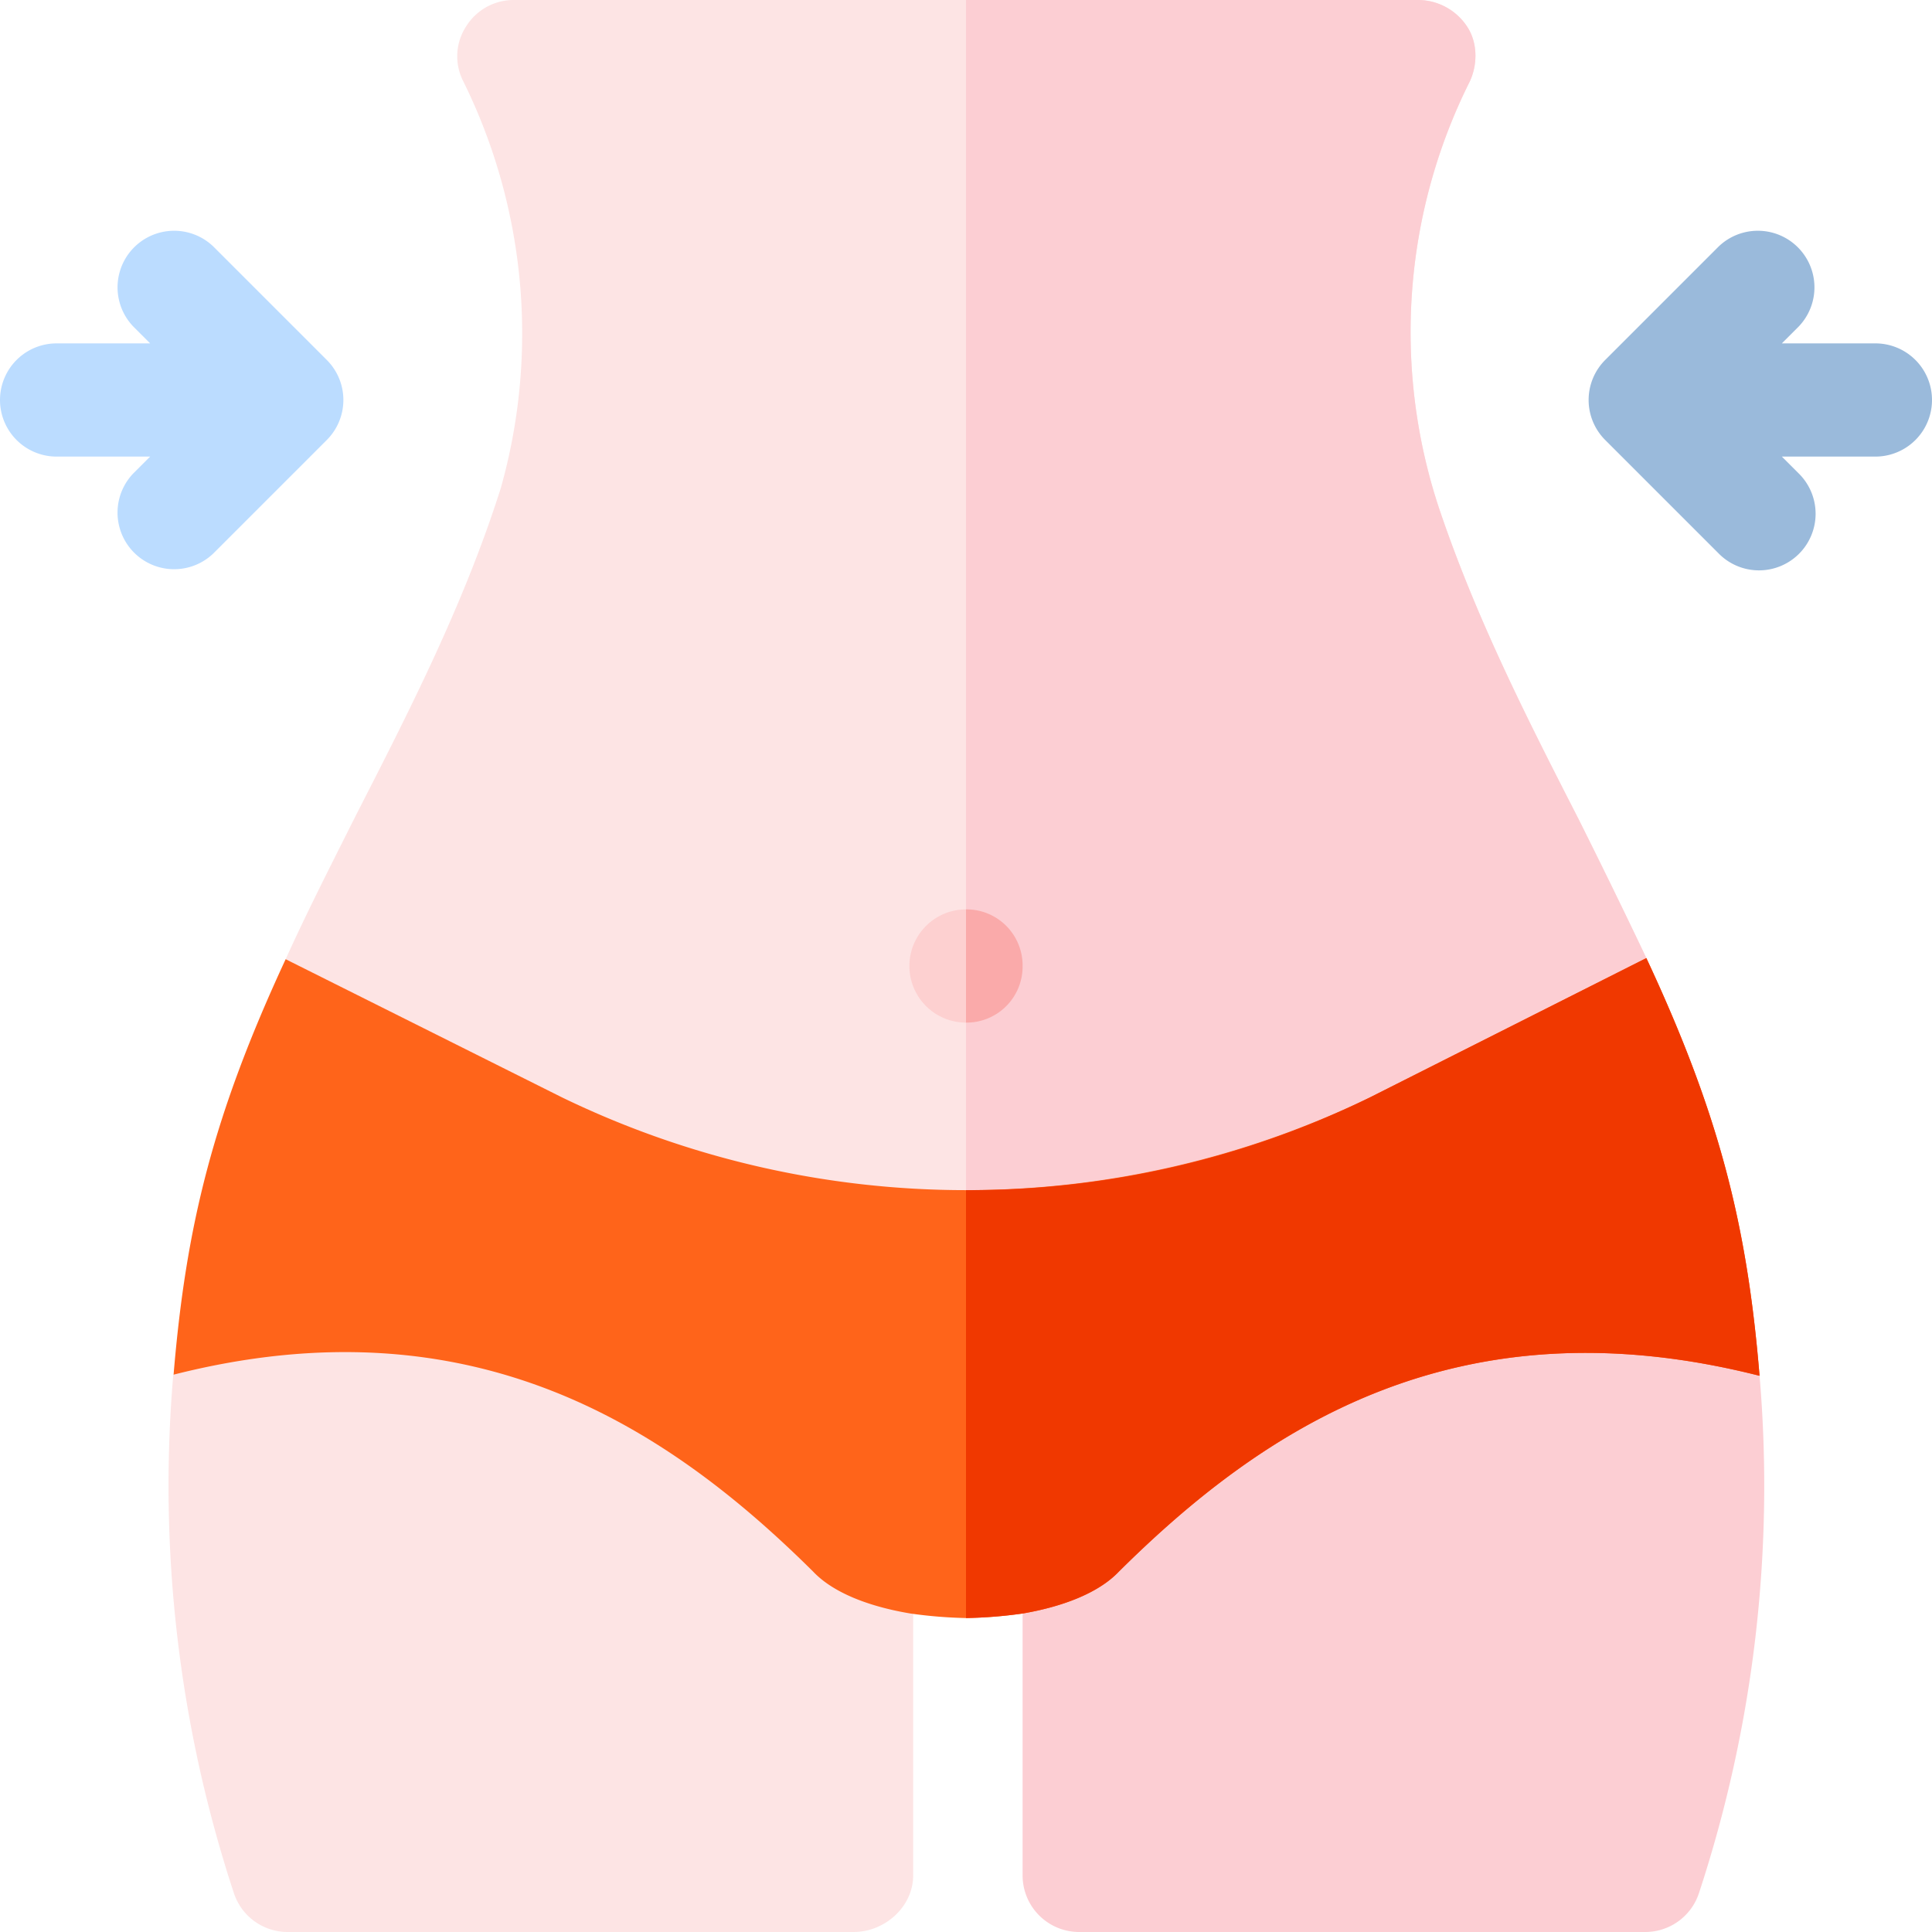 <svg id="toThin" xmlns="http://www.w3.org/2000/svg" viewBox="0 0 512 512">
  <defs>
    <style>
      .cls-1 {
        fill: #fde4e4;
      }

      .cls-2 {
        fill: #fcced3;
      }

      .cls-3 {
        fill: #fdd0d0;
      }

      .cls-4 {
        fill: #bbdcff;
      }

      .cls-5 {
        fill: #9abadb;
      }

      .cls-6 {
        fill: #ff641a;
      }

      .cls-7 {
        fill: #f03800;
      }

      .cls-8 {
        fill: #faaaaa;
      }
    </style>
  </defs>
  <path id="Path_297" data-name="Path 297" class="cls-1" d="M436.3,253.9l-73.2,66.9a245.438,245.438,0,0,1-214.2,0L75.7,254.2c5.7-12.6,12-24.9,18.3-37.5,14.1-27.6,28.8-56.1,38.7-87.3a150.891,150.891,0,0,0-9.9-107.8,14.506,14.506,0,0,1,.6-14.4A14.853,14.853,0,0,1,136.3,0H376a15.615,15.615,0,0,1,12.9,7.2c2.7,4.2,2.7,9.9.6,14.4a148.4,148.4,0,0,0-8.1,113.2c9.9,29.4,23.7,56.4,36.9,82.2Q427.751,235.9,436.3,253.9Z"/>
  <path id="Path_298" data-name="Path 298" class="cls-2" d="M436.3,253.9l-73.2,66.9A241.527,241.527,0,0,1,256,345.4V0H376a15.615,15.615,0,0,1,12.9,7.2c2.7,4.2,2.7,9.9.6,14.4a148.4,148.4,0,0,0-8.1,113.2c9.9,29.4,23.7,56.4,36.9,82.2Q427.751,235.9,436.3,253.9Z"/>
  <path id="Path_299" data-name="Path 299" class="cls-1" d="M45.927,364.241A345.218,345.218,0,0,0,62,501.746,14.984,14.984,0,0,0,76.22,512h150c8.291,0,15.78-6.709,15.78-15V367.522L136.968,335.77Z"/>
  <path id="Path_300" data-name="Path 300" class="cls-2" d="M466.3,364.55,405.246,319.9,271,397.478V497a14.991,14.991,0,0,0,15,15H436a14.984,14.984,0,0,0,14.224-10.254A345.221,345.221,0,0,0,466.3,364.55Z"/>
  <path id="Path_301" data-name="Path 301" class="cls-3" d="M271,256a15,15,0,1,1-15-15A14.854,14.854,0,0,1,271,256Z"/>
  <path id="Path_302" data-name="Path 302" class="cls-4" d="M86.605,95.395l-30-30A15,15,0,0,0,35.394,86.606L39.789,91H15a15,15,0,0,0,0,30H39.789l-4.4,4.395a15,15,0,0,0,21.211,21.211l30-30A14.993,14.993,0,0,0,86.605,95.395Z"/>
  <path id="Path_303" data-name="Path 303" class="cls-5" d="M497,91H472.211l4.395-4.395a15,15,0,0,0-21.211-21.211l-30,30a15,15,0,0,0,0,21.211l30,30a15,15,0,1,0,21.211-21.211L472.211,121H497a15,15,0,0,0,0-30Z"/>
  <path id="Path_304" data-name="Path 304" class="cls-6" d="M466.3,364.6c-80.4-20.4-131.7,14.1-169.8,51.9-5.4,5.7-15,9.3-25.5,11.1a121.247,121.247,0,0,1-15,1.2,121.37,121.37,0,0,1-14.7-1.2c-10.8-1.8-20.4-5.4-25.8-11.1-38.7-38.4-90.3-72.3-169.5-52.2,3.3-39.6,10.5-68.7,29.7-110.1l73.2,36.6a245.438,245.438,0,0,0,214.2,0l73.2-36.9C455.5,295,463,324.4,466.3,364.6Z"/>
  <path id="Path_305" data-name="Path 305" class="cls-7" d="M466.3,364.6c-80.4-20.4-131.7,14.1-169.8,51.9-5.4,5.7-15,9.3-25.5,11.1a121.247,121.247,0,0,1-15,1.2V315.4a241.538,241.538,0,0,0,107.1-24.6l73.2-36.9C455.5,295,463,324.4,466.3,364.6Z"/>
  <path id="Path_306" data-name="Path 306" class="cls-8" d="M271,256a14.854,14.854,0,0,1-15,15V241A14.853,14.853,0,0,1,271,256Z"/>
</svg>
